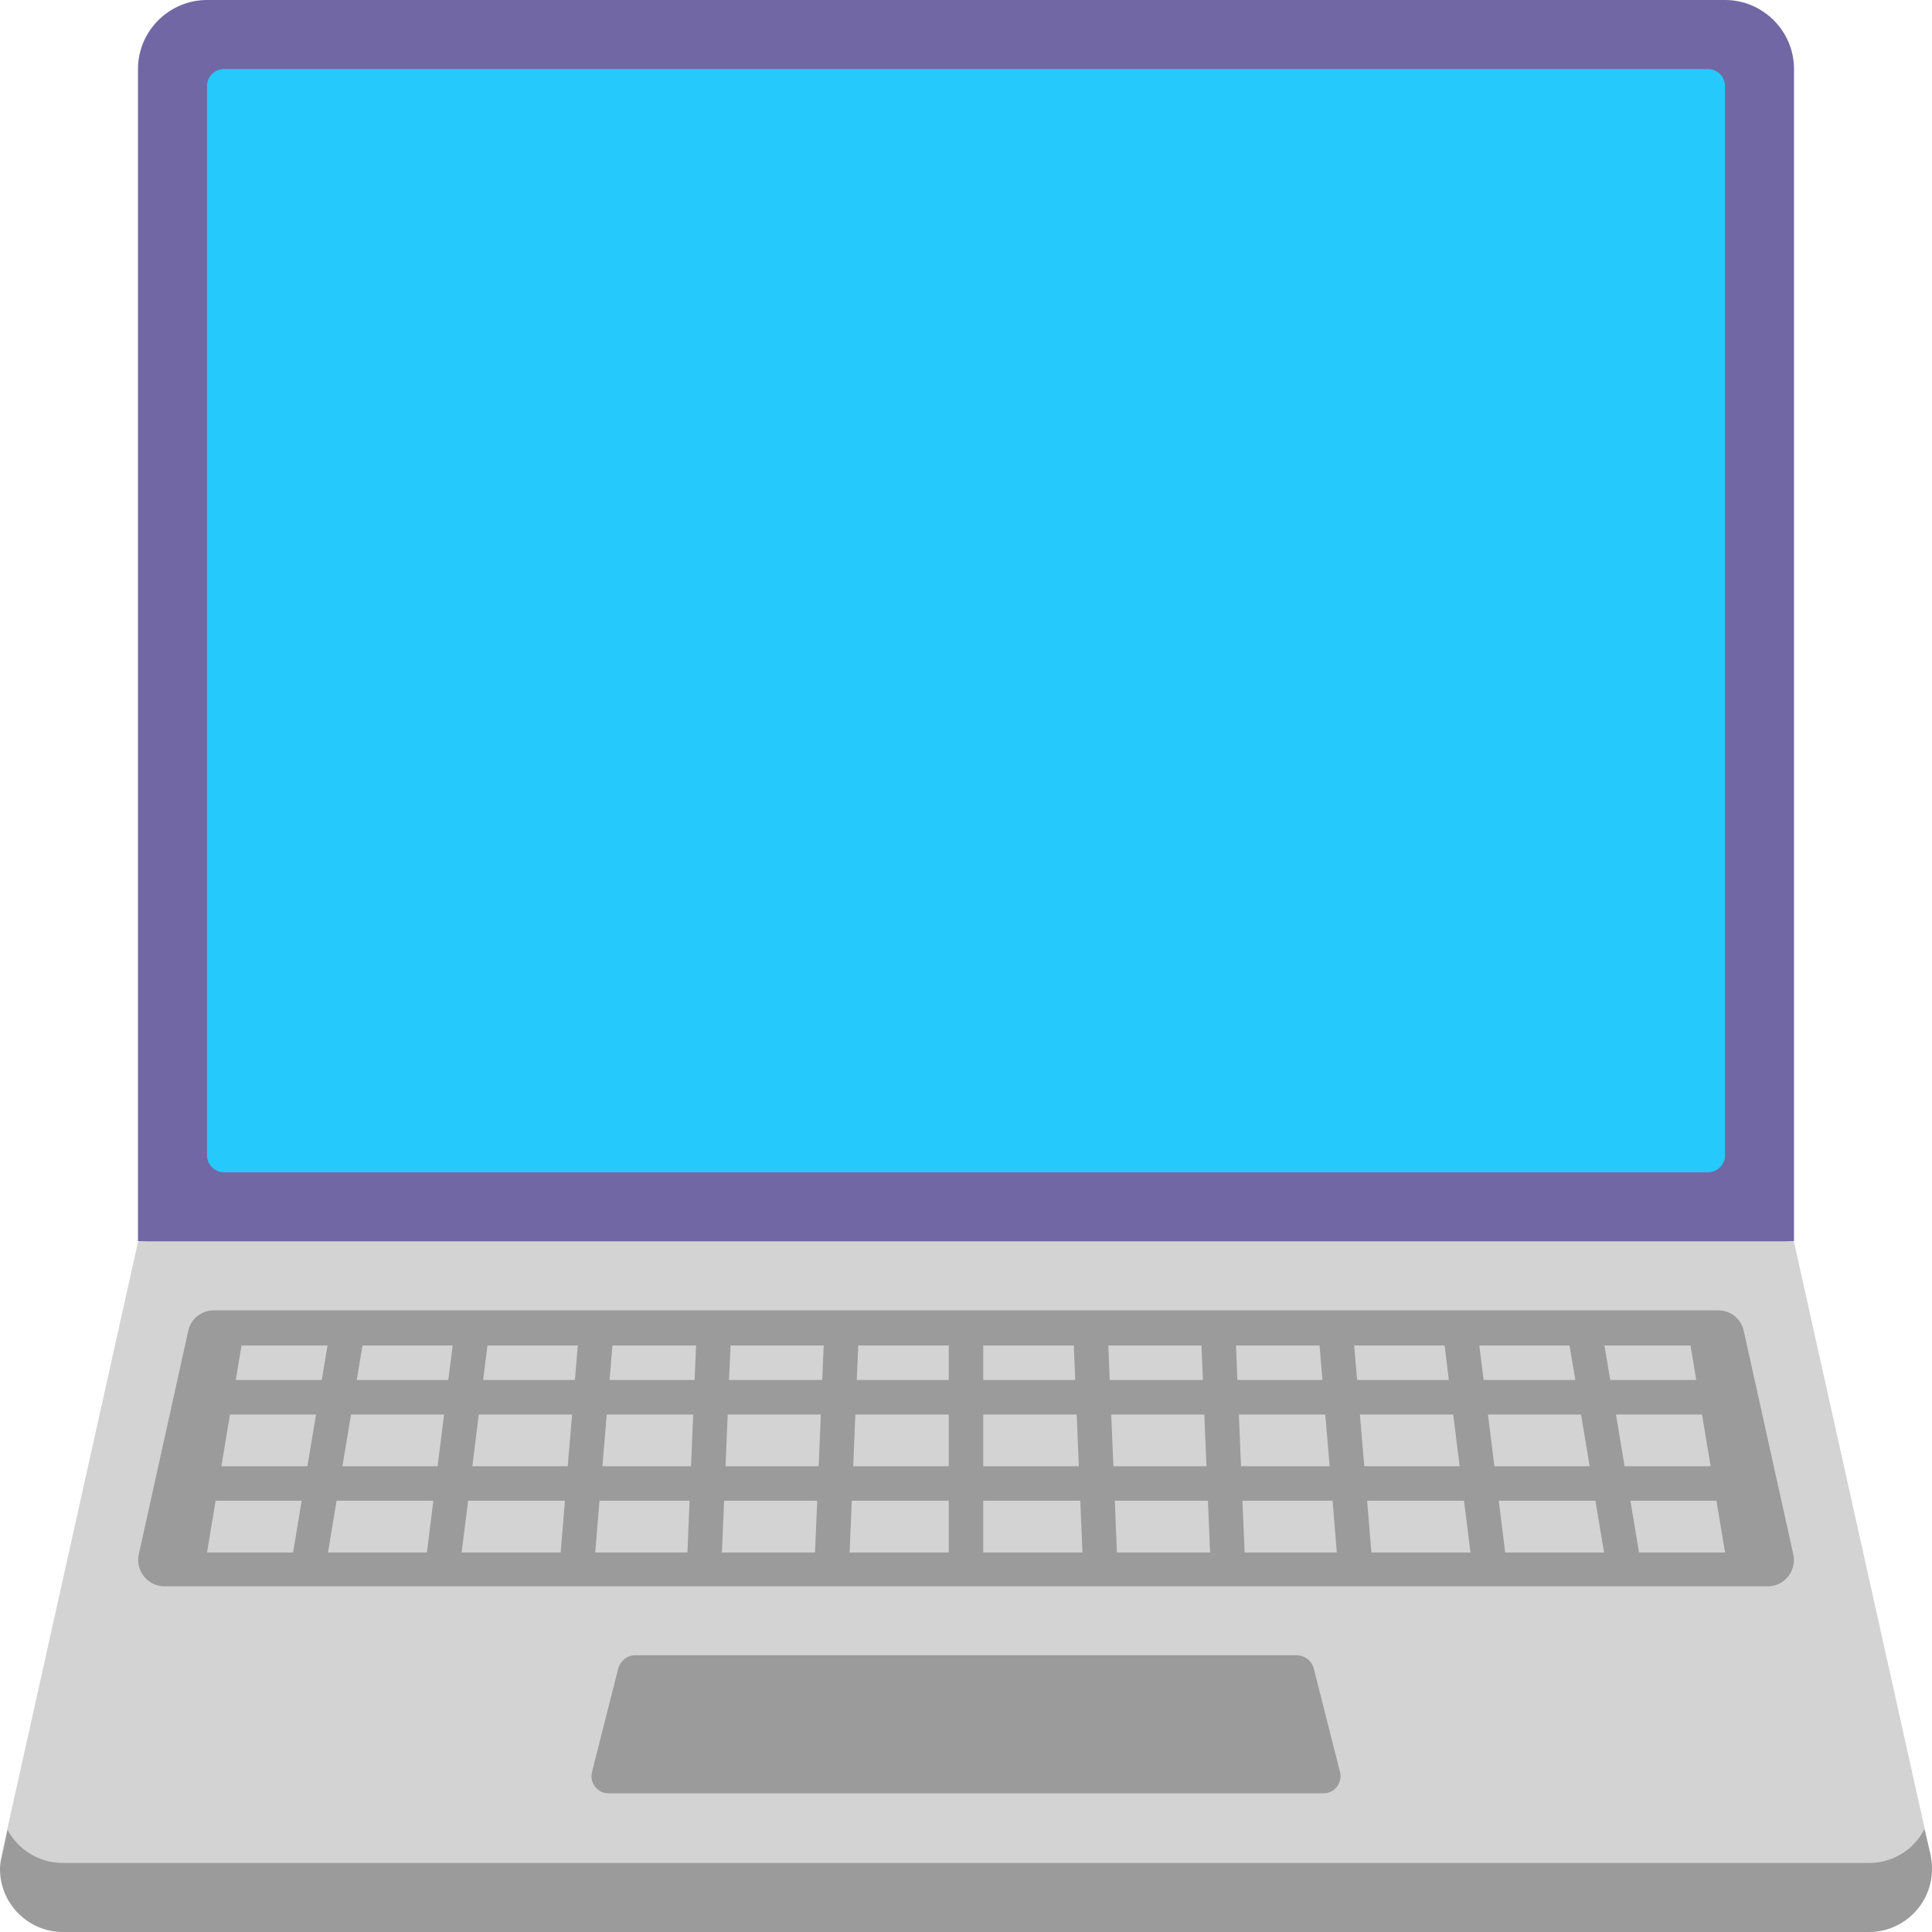 <svg width="26" height="26" viewBox="0 0 26 26" fill="none" xmlns="http://www.w3.org/2000/svg">
<path d="M24.143 16.714L13 15.786L1.857 16.714L0.019 24.97C-0.084 25.681 0.924 25.536 1.393 25.536H24.607C25.076 25.536 26.084 25.681 25.982 24.97L24.143 16.714Z" fill="#D3D3D3"/>
<path d="M23.215 0H2.786C2.275 0 1.857 0.418 1.857 0.929V16.705H24.143V0.929C24.143 0.418 23.725 0 23.215 0Z" fill="#7167A4"/>
<path d="M2.786 15.544V1.161C2.786 1.031 2.888 0.929 3.018 0.929H22.982C23.112 0.929 23.215 1.031 23.215 1.161V15.544C23.215 15.674 23.112 15.776 22.982 15.776H3.018C2.888 15.776 2.786 15.674 2.786 15.544Z" fill="#26C9FC"/>
<path fill-rule="evenodd" clip-rule="evenodd" d="M23.465 17.903L24.134 20.921C24.145 20.972 24.144 21.025 24.132 21.076C24.12 21.128 24.097 21.175 24.064 21.216C24.031 21.257 23.989 21.29 23.942 21.313C23.895 21.336 23.843 21.348 23.79 21.348H2.21C1.987 21.348 1.82 21.134 1.867 20.921L2.535 17.903C2.572 17.745 2.712 17.634 2.879 17.634H23.122C23.289 17.634 23.428 17.745 23.465 17.903ZM5.744 20.893H4.414L4.53 20.196H5.832L5.745 20.893H5.744ZM7.544 20.893H6.212L6.3 20.196H7.603L7.545 20.893H7.544ZM9.251 20.893H8.01L8.068 20.196H9.28L9.251 20.893ZM10.968 20.893H9.715L9.745 20.196H10.998L10.968 20.893ZM12.768 20.893H11.434L11.463 20.196H12.768V20.893ZM14.567 20.893H13.232V20.196H14.538L14.567 20.893ZM16.285 20.893H15.031L15.003 20.196H16.256L16.285 20.893ZM17.99 20.893H16.75L16.72 20.196H17.933L17.99 20.893ZM19.789 20.893H18.456L18.398 20.196H19.702L19.789 20.893ZM21.587 20.893H20.256L20.17 20.196H21.47L21.587 20.893ZM23.215 20.893H22.057L21.941 20.196H23.099L23.215 20.893ZM22.905 19.036L23.021 19.732H21.863L21.747 19.036H22.905ZM22.75 18.107L22.827 18.571H21.67L21.592 18.107H22.75ZM19.909 18.107H21.122L21.2 18.571H19.966L19.908 18.107H19.909ZM18.224 18.107H19.441L19.498 18.571H18.263L18.224 18.107ZM16.634 18.107H17.758L17.797 18.571H16.652L16.634 18.107ZM14.916 18.107H16.169L16.188 18.571H14.934L14.916 18.107ZM13.232 18.107H14.451L14.47 18.571H13.232V18.107ZM11.55 18.107H12.768V18.571H11.53L11.55 18.107ZM9.832 18.107H11.085L11.065 18.571H9.811L9.832 18.107ZM8.242 18.107H9.367L9.348 18.571H8.203L8.242 18.107ZM6.56 18.107H7.776L7.737 18.571H6.502L6.56 18.107ZM4.879 18.107H6.092L6.033 18.571H4.801L4.878 18.107H4.879ZM3.25 18.107H4.408L4.33 18.571H3.173L3.25 18.107ZM2.979 19.732L3.095 19.036H4.253L4.137 19.732H2.979ZM2.786 20.893L2.902 20.196H4.06L3.944 20.893H2.786ZM21.393 19.732L21.277 19.036H20.024L20.111 19.732H21.393ZM19.643 19.732L19.557 19.036H18.301L18.36 19.732H19.643ZM17.894 19.732L17.835 19.036H16.672L16.701 19.732H17.894ZM16.236 19.732L16.207 19.036H14.954L14.984 19.732H16.236ZM14.518 19.732L14.49 19.036H13.232V19.732H14.518ZM4.724 19.036L4.608 19.732H5.889L5.976 19.036H4.724ZM6.443 19.036L6.357 19.732H7.64L7.699 19.036H6.443ZM8.165 19.036L8.107 19.732H9.299L9.329 19.036H8.165ZM9.793 19.036L9.764 19.732H11.018L11.046 19.036H9.793ZM11.511 19.036L11.482 19.732H12.768V19.036H11.511Z" fill="#9B9B9B"/>
<path d="M25.155 25.071C25.309 25.071 25.46 25.029 25.591 24.948C25.722 24.868 25.828 24.753 25.898 24.616L25.982 24.969L25.985 24.991C26.008 25.113 26.005 25.239 25.974 25.36C25.943 25.481 25.887 25.594 25.807 25.69C25.728 25.787 25.629 25.864 25.516 25.918C25.403 25.972 25.28 26 25.155 26H0.845C0.381 26 0 25.619 0 25.155C0 25.09 0.009 25.034 0.028 24.979L0.102 24.626C0.241 24.886 0.52 25.071 0.845 25.071H25.155ZM8.19 24.134H17.81C17.959 24.134 18.07 23.994 18.033 23.846L17.68 22.453C17.667 22.403 17.638 22.359 17.598 22.328C17.558 22.296 17.509 22.278 17.457 22.276H8.543C8.441 22.276 8.348 22.351 8.32 22.453L7.967 23.846C7.93 23.994 8.041 24.134 8.19 24.134Z" fill="#9B9B9B"/>
</svg>
